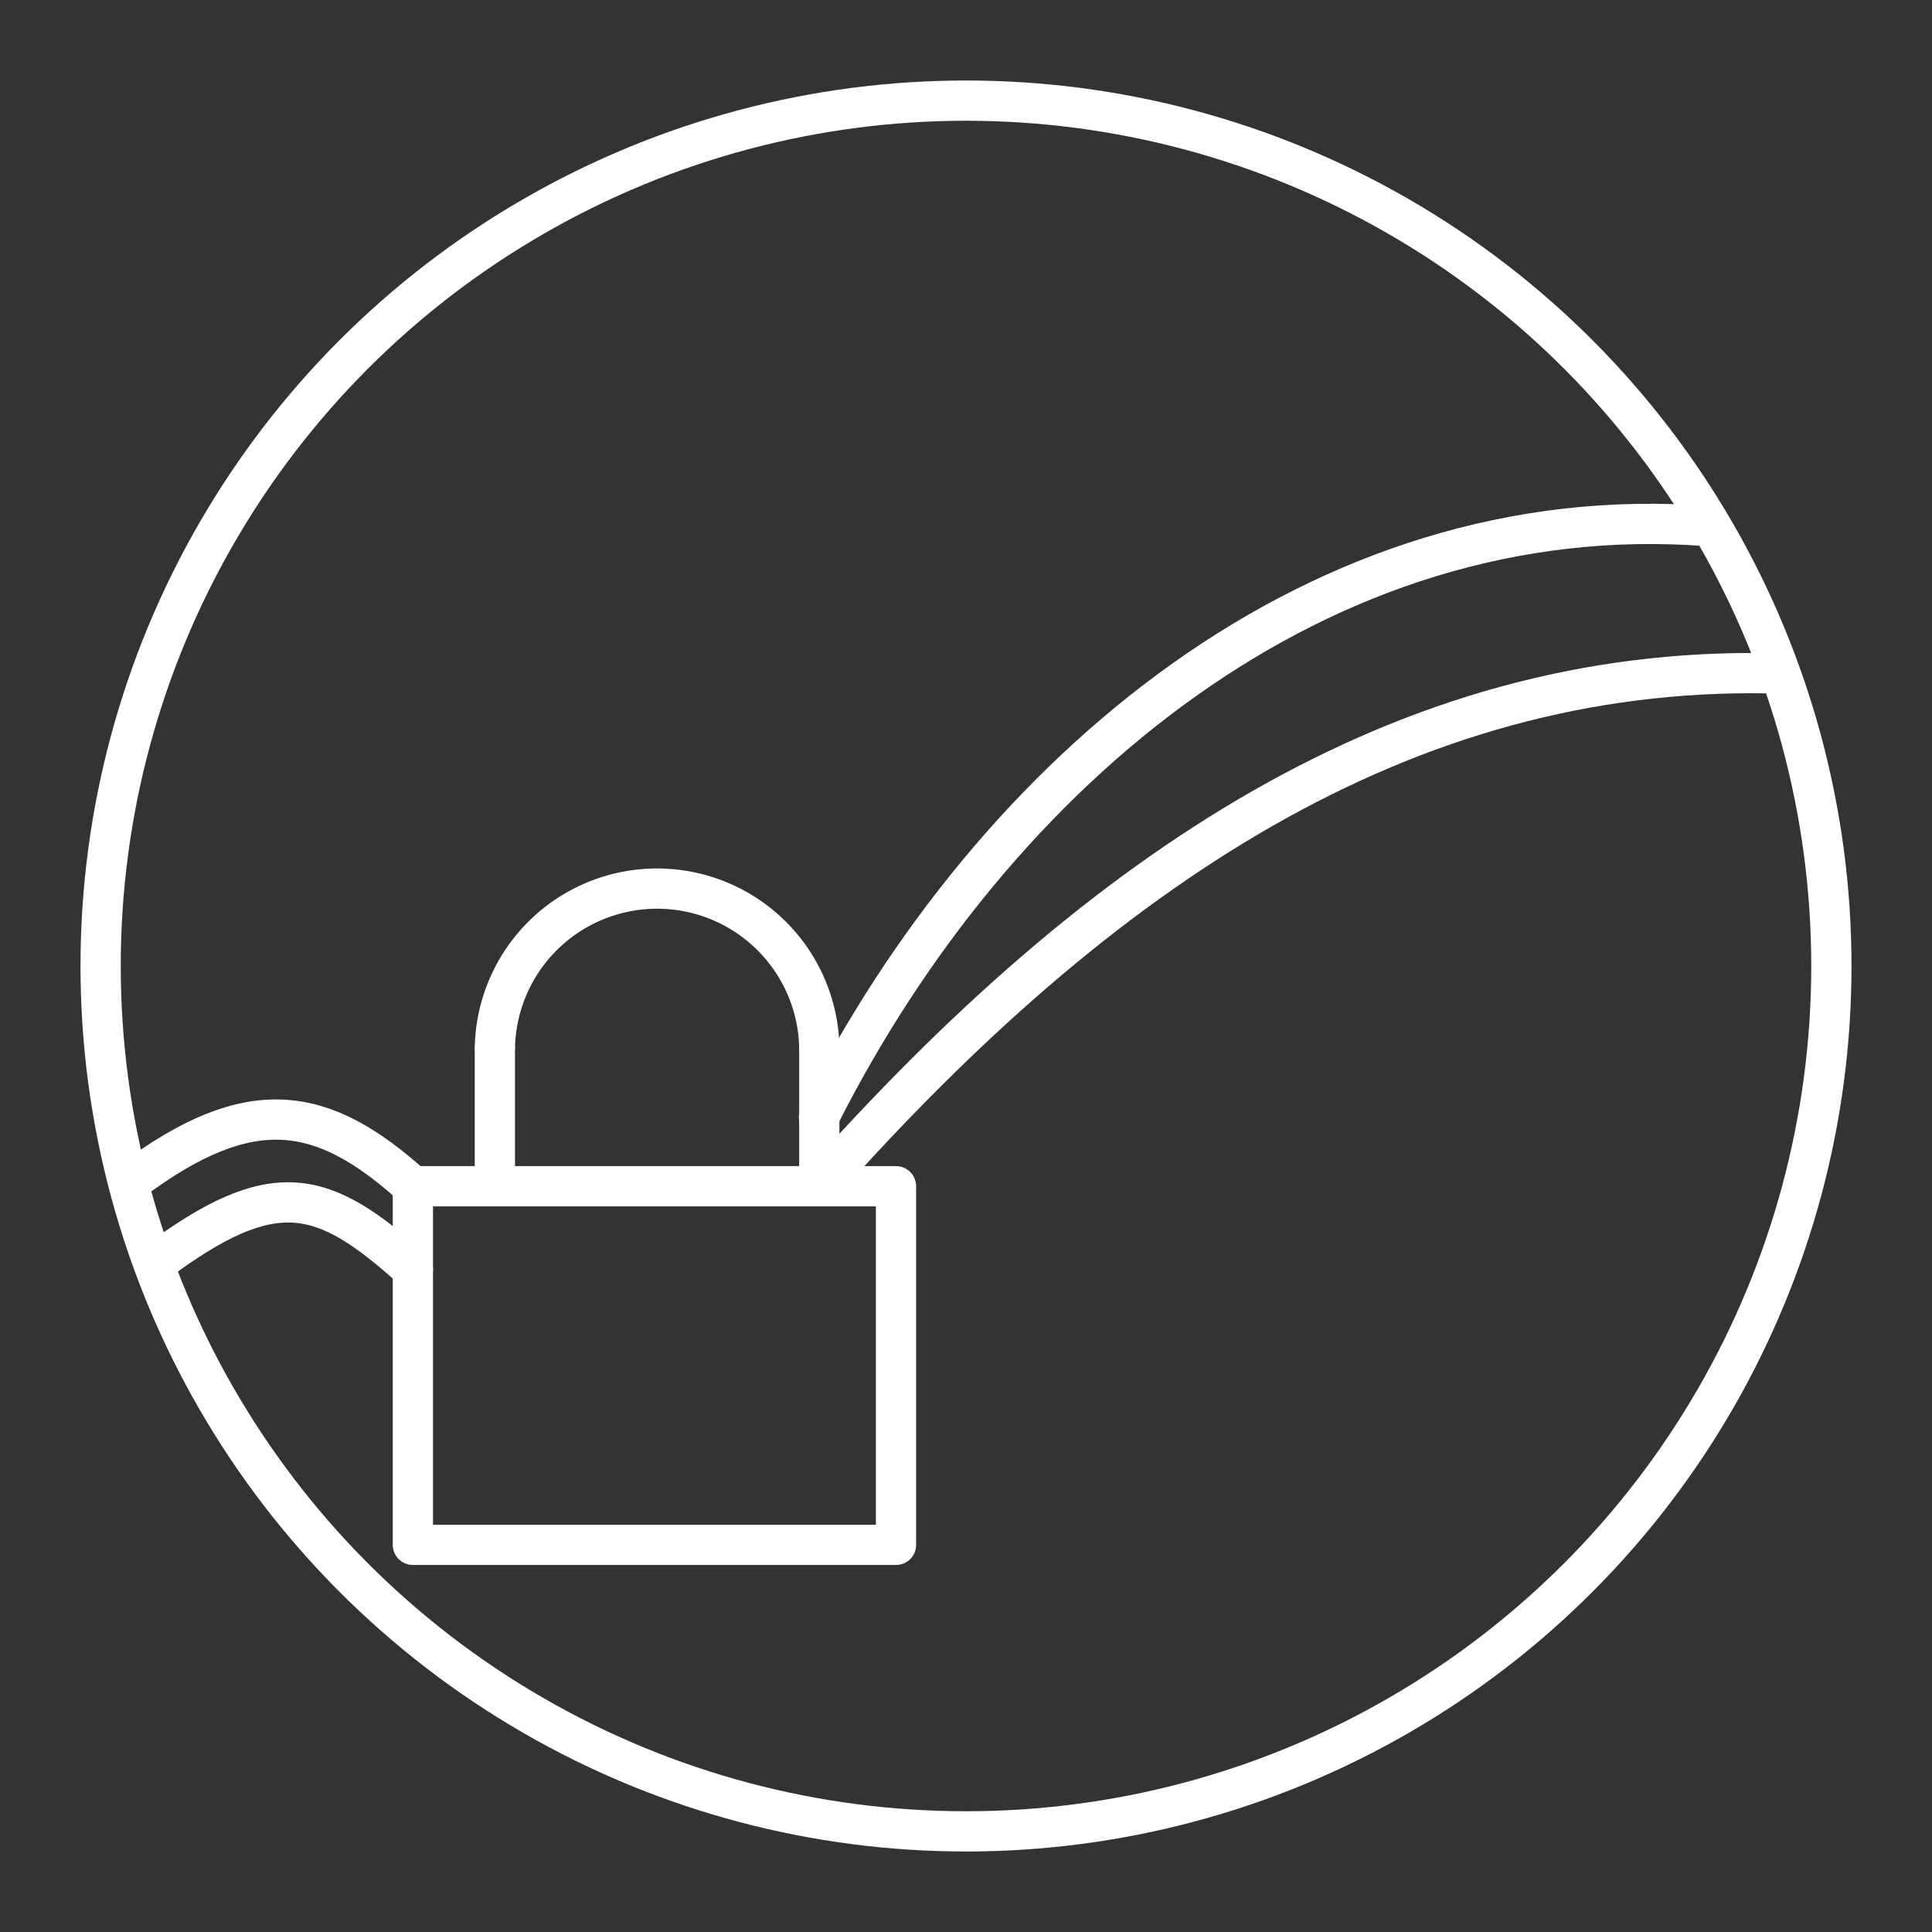 <svg xmlns="http://www.w3.org/2000/svg" viewBox="0 0 48 48"><rect x="0" y="0" width="48" height="48" fill="#333333" stroke="none"/><defs><style>.a{fill:none;stroke:#fff;stroke-linecap:round;stroke-linejoin:round;}</style></defs><circle class="a" cx="24" cy="24" r="21.5"/><rect class="a" x="10.258" y="29.472" width="12.003" height="8.909"/><path class="a" d="M12.296,25.998a4.031,4.031,0,0,1,8.059,0"/><path class="a" d="M20.355,26.044V29.466"/><path class="a" d="M12.295,26.056v3.376"/><path class="a" d="M3.273,29.337c2.948-2.2,4.74-1.891,6.985.135"/><path class="a" d="M20.355,29.466c6.992-7.863,14.506-12.901,23.593-12.739"/><path class="a" d="M20.347,27.751c4.377-8.677,12.489-15.409,22.06-14.681"/><path class="a" d="M3.851,31.387c2.948-2.2,4.161-1.874,6.406.153"/></svg>